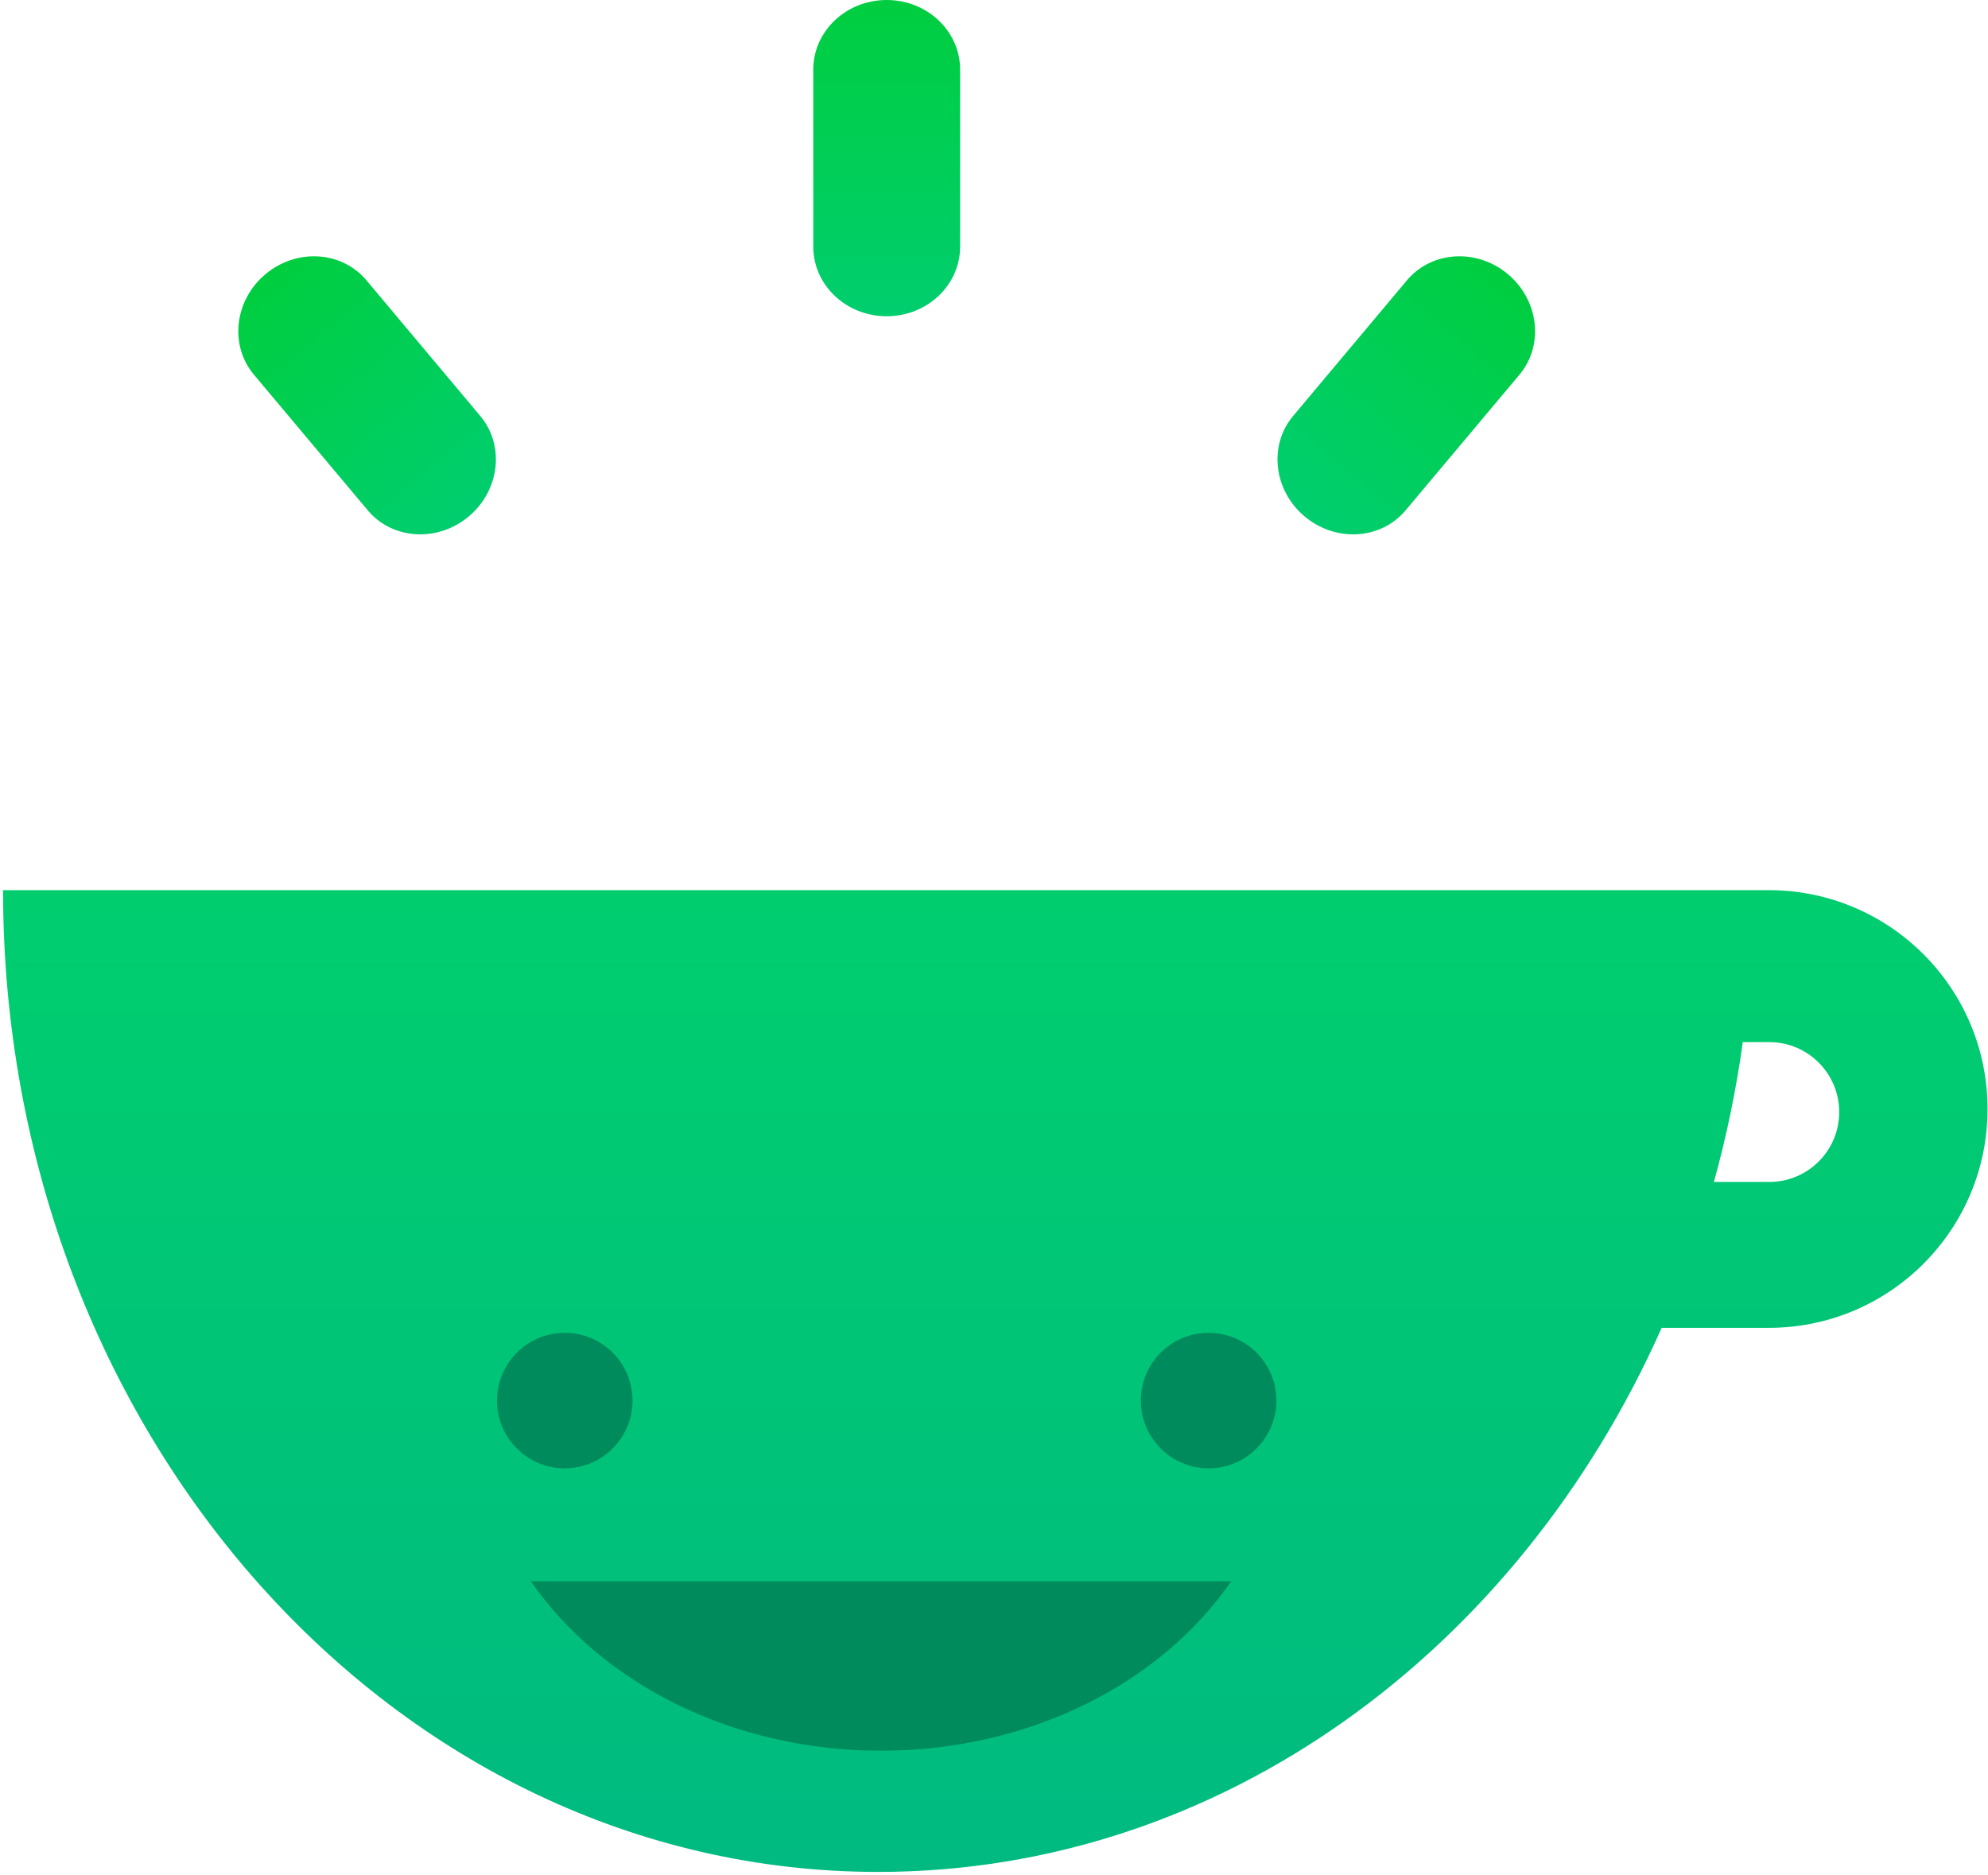 <?xml version="1.0" encoding="UTF-8" standalone="no"?>
<svg width="176px" height="166px" viewBox="0 0 176 166" version="1.1" xmlns="http://www.w3.org/2000/svg" xmlns:xlink="http://www.w3.org/1999/xlink" xmlns:sketch="http://www.bohemiancoding.com/sketch/ns">
    <!-- Generator: Sketch 3.3.2 (12043) - http://www.bohemiancoding.com/sketch -->
    <title>newLogo Copy 16</title>
    <desc>Created with Sketch.</desc>
    <defs>
        <linearGradient x1="50%" y1="0%" x2="50%" y2="100%" id="linearGradient-1">
            <stop stop-color="#00CE6E" offset="0%"></stop>
            <stop stop-color="#00BA81" offset="100%"></stop>
        </linearGradient>
        <linearGradient x1="50%" y1="2.015%" x2="50%" y2="100%" id="linearGradient-2">
            <stop stop-color="#00CE40" offset="0%"></stop>
            <stop stop-color="#00CE6F" offset="100%"></stop>
        </linearGradient>
    </defs>
    <g id="Page-1" stroke="none" stroke-width="1" fill="none" fill-rule="evenodd" sketch:type="MSPage">
        <g id="logotype" sketch:type="MSLayerGroup">
            <g id="newLogo-Copy-16" sketch:type="MSShapeGroup">
                <path d="M155.902,78.809 L156.589,78.809 L155.902,78.809 Z M0.27,78.809 C0.27,126.815 34.956,165.731 77.742,165.731 C108.118,165.731 134.411,146.117 147.109,117.561 L156.589,117.561 C167.294,117.561 175.96,108.886 175.96,98.185 C175.96,87.481 167.287,78.809 156.589,78.809 Z M154.292,92.264 L156.637,92.264 C160.056,92.264 162.827,95.042 162.827,98.454 C162.827,101.872 160.062,104.643 156.637,104.643 L151.735,104.643 C152.846,100.634 153.706,96.5 154.292,92.264 L154.292,92.264 Z" id="Rectangle-2" fill="url(#linearGradient-1)"></path>
                <path d="M84.997,5.973 C84.893,2.658 82.024,0 78.5,0 C74.976,0 72.107,2.658 72.003,5.973 L72,5.973 L72,21.653 L72.003,21.653 C72.001,21.715 72,21.778 72,21.84 C72,25.242 74.91,28 78.5,28 C82.09,28 85,25.242 85,21.84 C85,21.778 84.999,21.715 84.997,21.653 L85,21.653 L85,5.973 L84.997,5.973 Z" id="Oval-42" fill="url(#linearGradient-2)"></path>
                <path d="M130.997,26.973 C130.893,23.658 128.024,21 124.5,21 C120.976,21 118.107,23.658 118.003,26.973 L118,26.973 L118,42.653 L118.003,42.653 C118.001,42.715 118,42.778 118,42.84 C118,46.242 120.91,49 124.5,49 C128.09,49 131,46.242 131,42.84 C131,42.778 130.999,42.715 130.997,42.653 L131,42.653 L131,26.973 L130.997,26.973 Z" id="Oval-42-Copy-2" fill="url(#linearGradient-2)" transform="translate(124.5, 35) rotate(40) translate(-124.5, -35) "></path>
                <path d="M38.997,26.973 C38.893,23.658 36.024,21 32.5,21 C28.976,21 26.107,23.658 26.003,26.973 L26,26.973 L26,42.653 L26.003,42.653 C26.001,42.715 26,42.778 26,42.84 C26,46.242 28.91,49 32.5,49 C36.09,49 39,46.242 39,42.84 C39,42.778 38.999,42.715 38.997,42.653 L39,42.653 L39,26.973 L38.997,26.973 Z" id="Oval-42-Copy-3" fill="url(#linearGradient-2)" transform="translate(32.5, 35) rotate(-40) translate(-32.5, -35) "></path>
                <circle id="Oval-8" fill="#008B5D" cx="107" cy="124" r="6"></circle>
                <circle id="Oval-8-Copy" fill="#008B5D" cx="50" cy="124" r="6"></circle>
                <path d="M109,140 C102.812,148.967 91.247,155 78,155 C64.753,155 53.188,148.967 47,140 L109,140 Z" id="Oval-9" fill="#008B5D"></path>
            </g>
        </g>
    </g>
</svg>